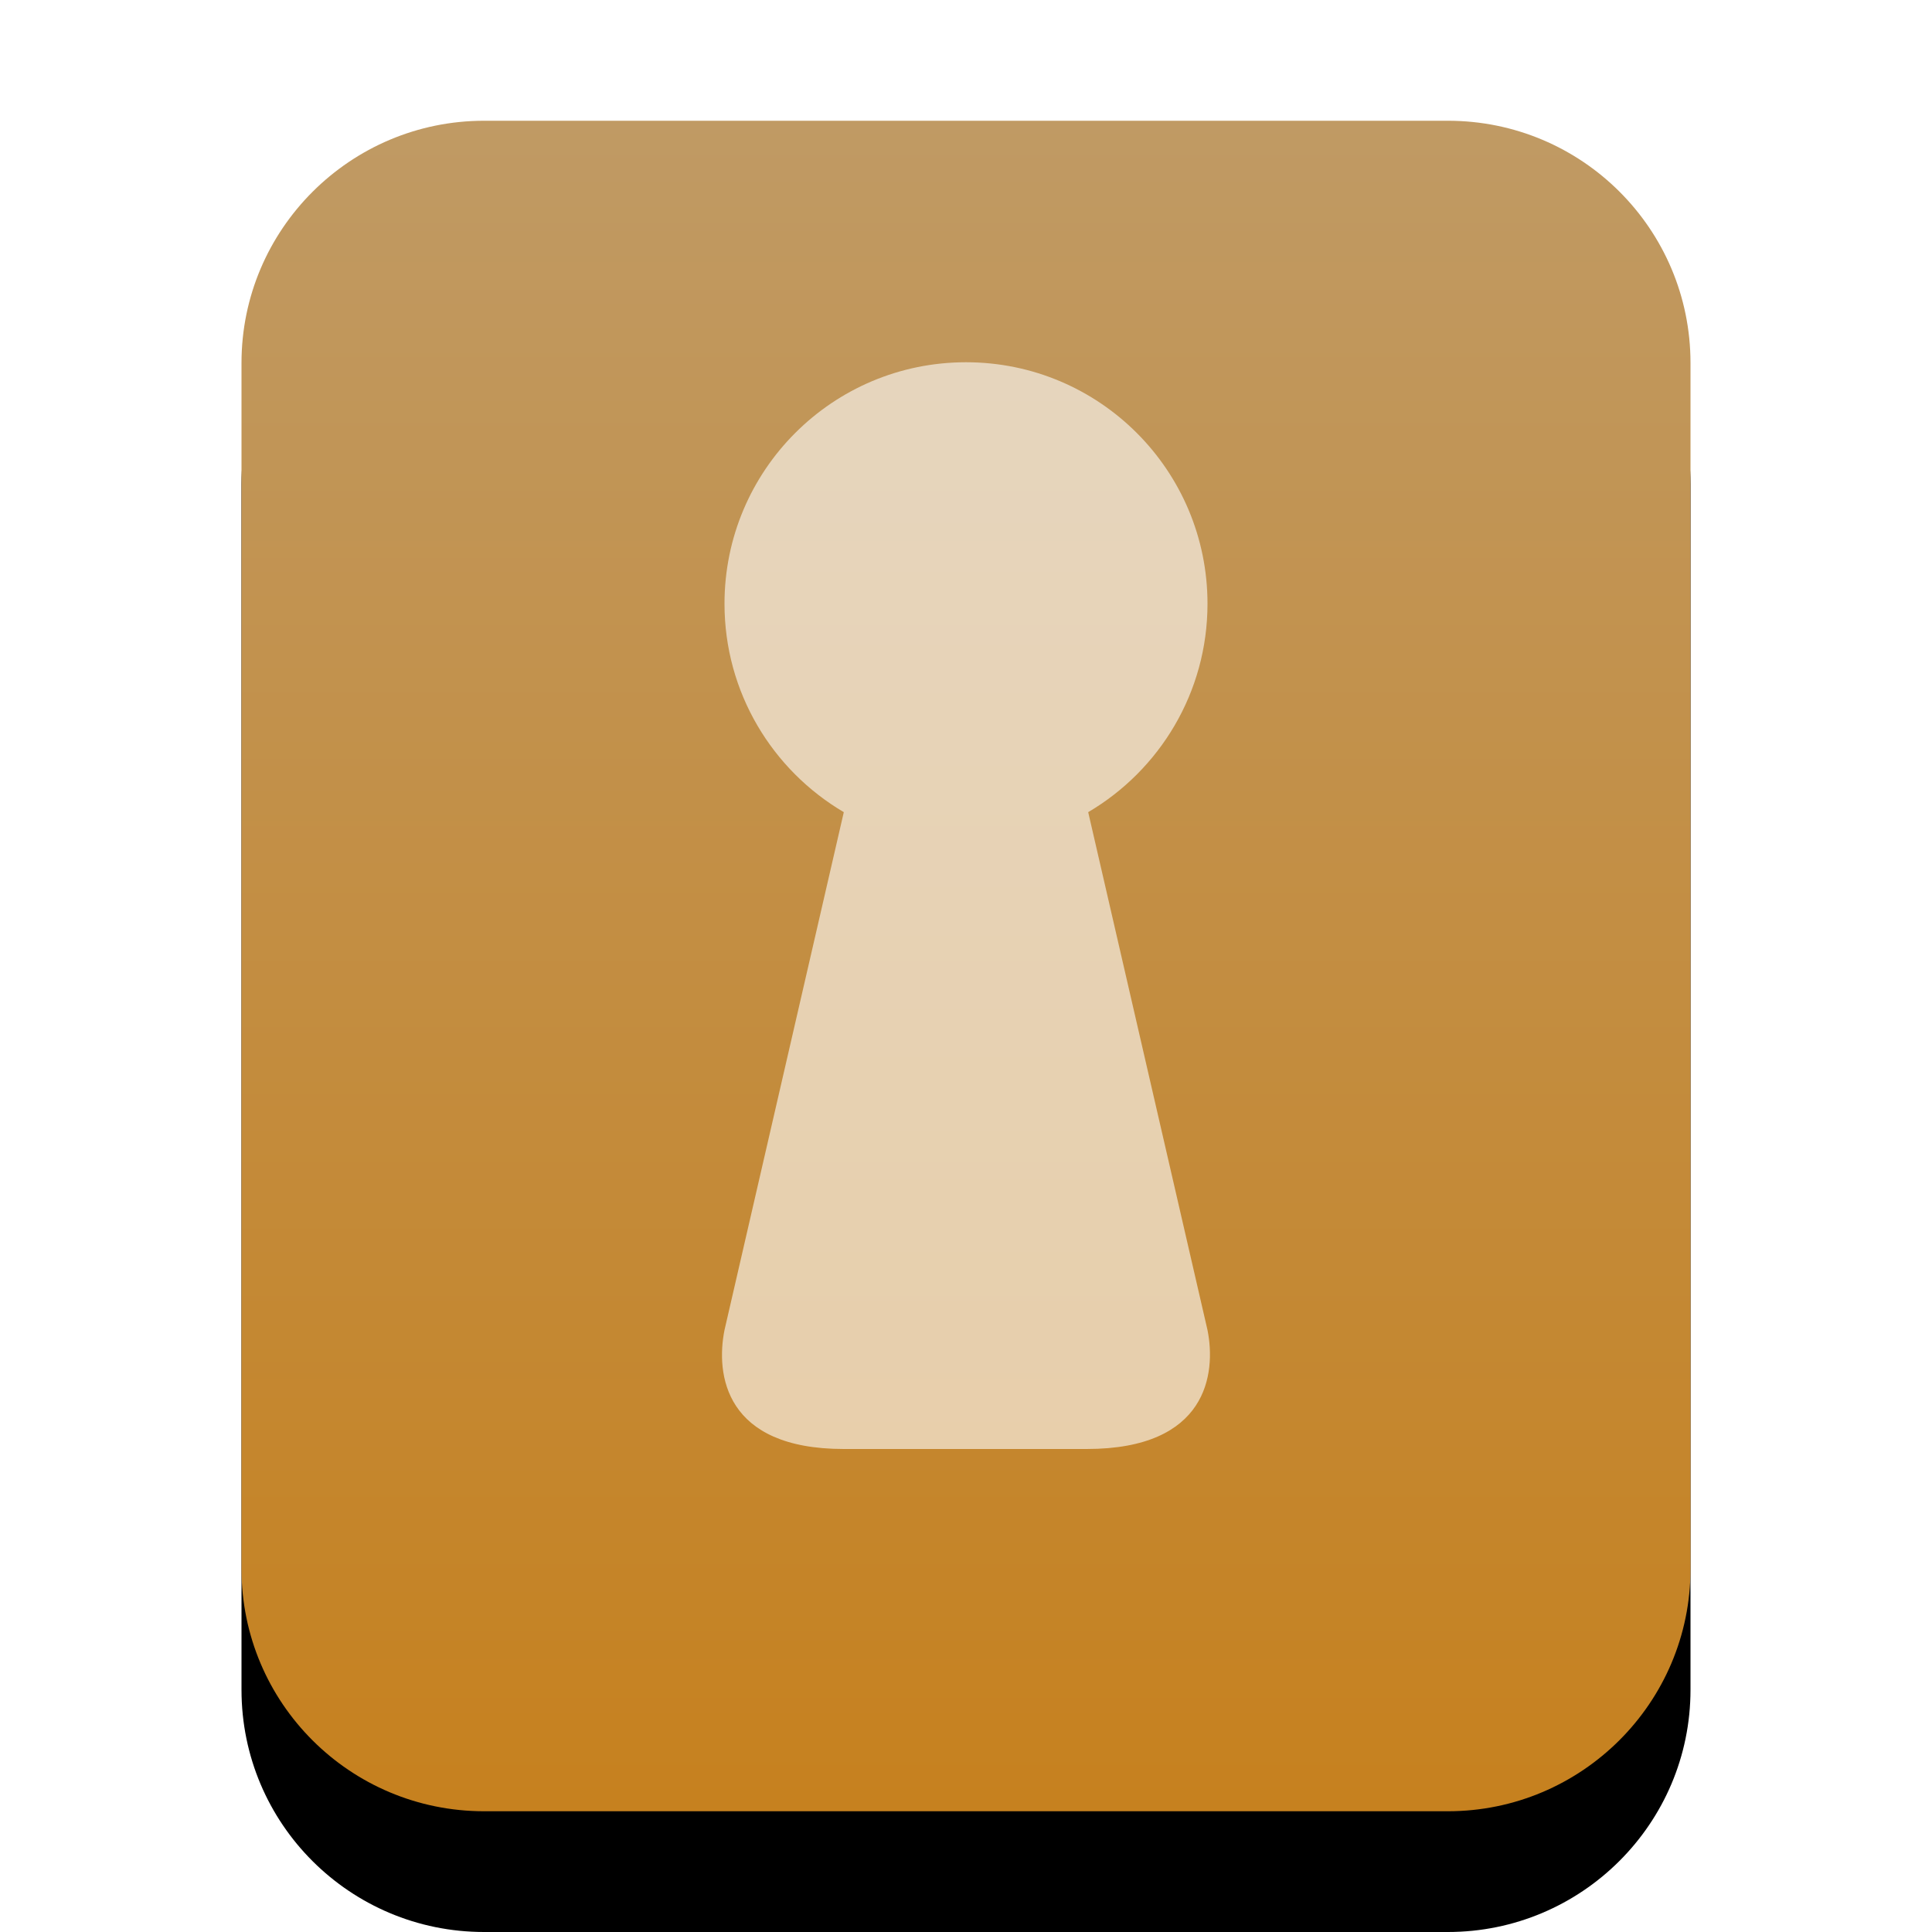 <svg xmlns="http://www.w3.org/2000/svg" xmlns:xlink="http://www.w3.org/1999/xlink" width="16" height="16" viewBox="0 0 16 16">
  <defs>
    <linearGradient id="encrypted-c" x1="50%" x2="50%" y1="0%" y2="99.324%">
      <stop offset="0%" stop-color="#C09A64"/>
      <stop offset="100%" stop-color="#C6811F"/>
    </linearGradient>
    <path id="encrypted-b" d="M4.009,15 C2.899,15 2,14.103 2,12.994 L2,3.006 C2,1.898 2.902,1 4.009,1 L11.991,1 C13.101,1 14,1.897 14,3.006 L14,12.994 C14,14.102 13.098,15 11.991,15 L4.009,15 Z"/>
    <filter id="encrypted-a" width="133.3%" height="128.6%" x="-16.7%" y="-7.1%" filterUnits="objectBoundingBox">
      <feOffset dy="1" in="SourceAlpha" result="shadowOffsetOuter1"/>
      <feGaussianBlur in="shadowOffsetOuter1" result="shadowBlurOuter1" stdDeviation=".5"/>
      <feColorMatrix in="shadowBlurOuter1" values="0 0 0 0 0.733   0 0 0 0 0.537   0 0 0 0 0.259  0 0 0 0.2 0"/>
    </filter>
  </defs>
  <g fill="none" fill-rule="evenodd">
    <use fill="#000" filter="url(#encrypted-a)" xlink:href="#encrypted-b"/>
    <use fill="url(#encrypted-c)" xlink:href="#encrypted-b"/>
    <path fill="#FFF" fill-opacity=".6" d="M10,5 C10,3.895 9.105,3 8,3 C6.895,3 6,3.895 6,5 C6,5.735 6.397,6.378 6.988,6.726 L6,11.015 C5.927,11.38 6,12 6.988,12 L9,12 C10,12 10.072,11.375 10,11.015 L9.012,6.726 C9.603,6.378 10,5.735 10,5 Z"/>
  </g>
</svg>
